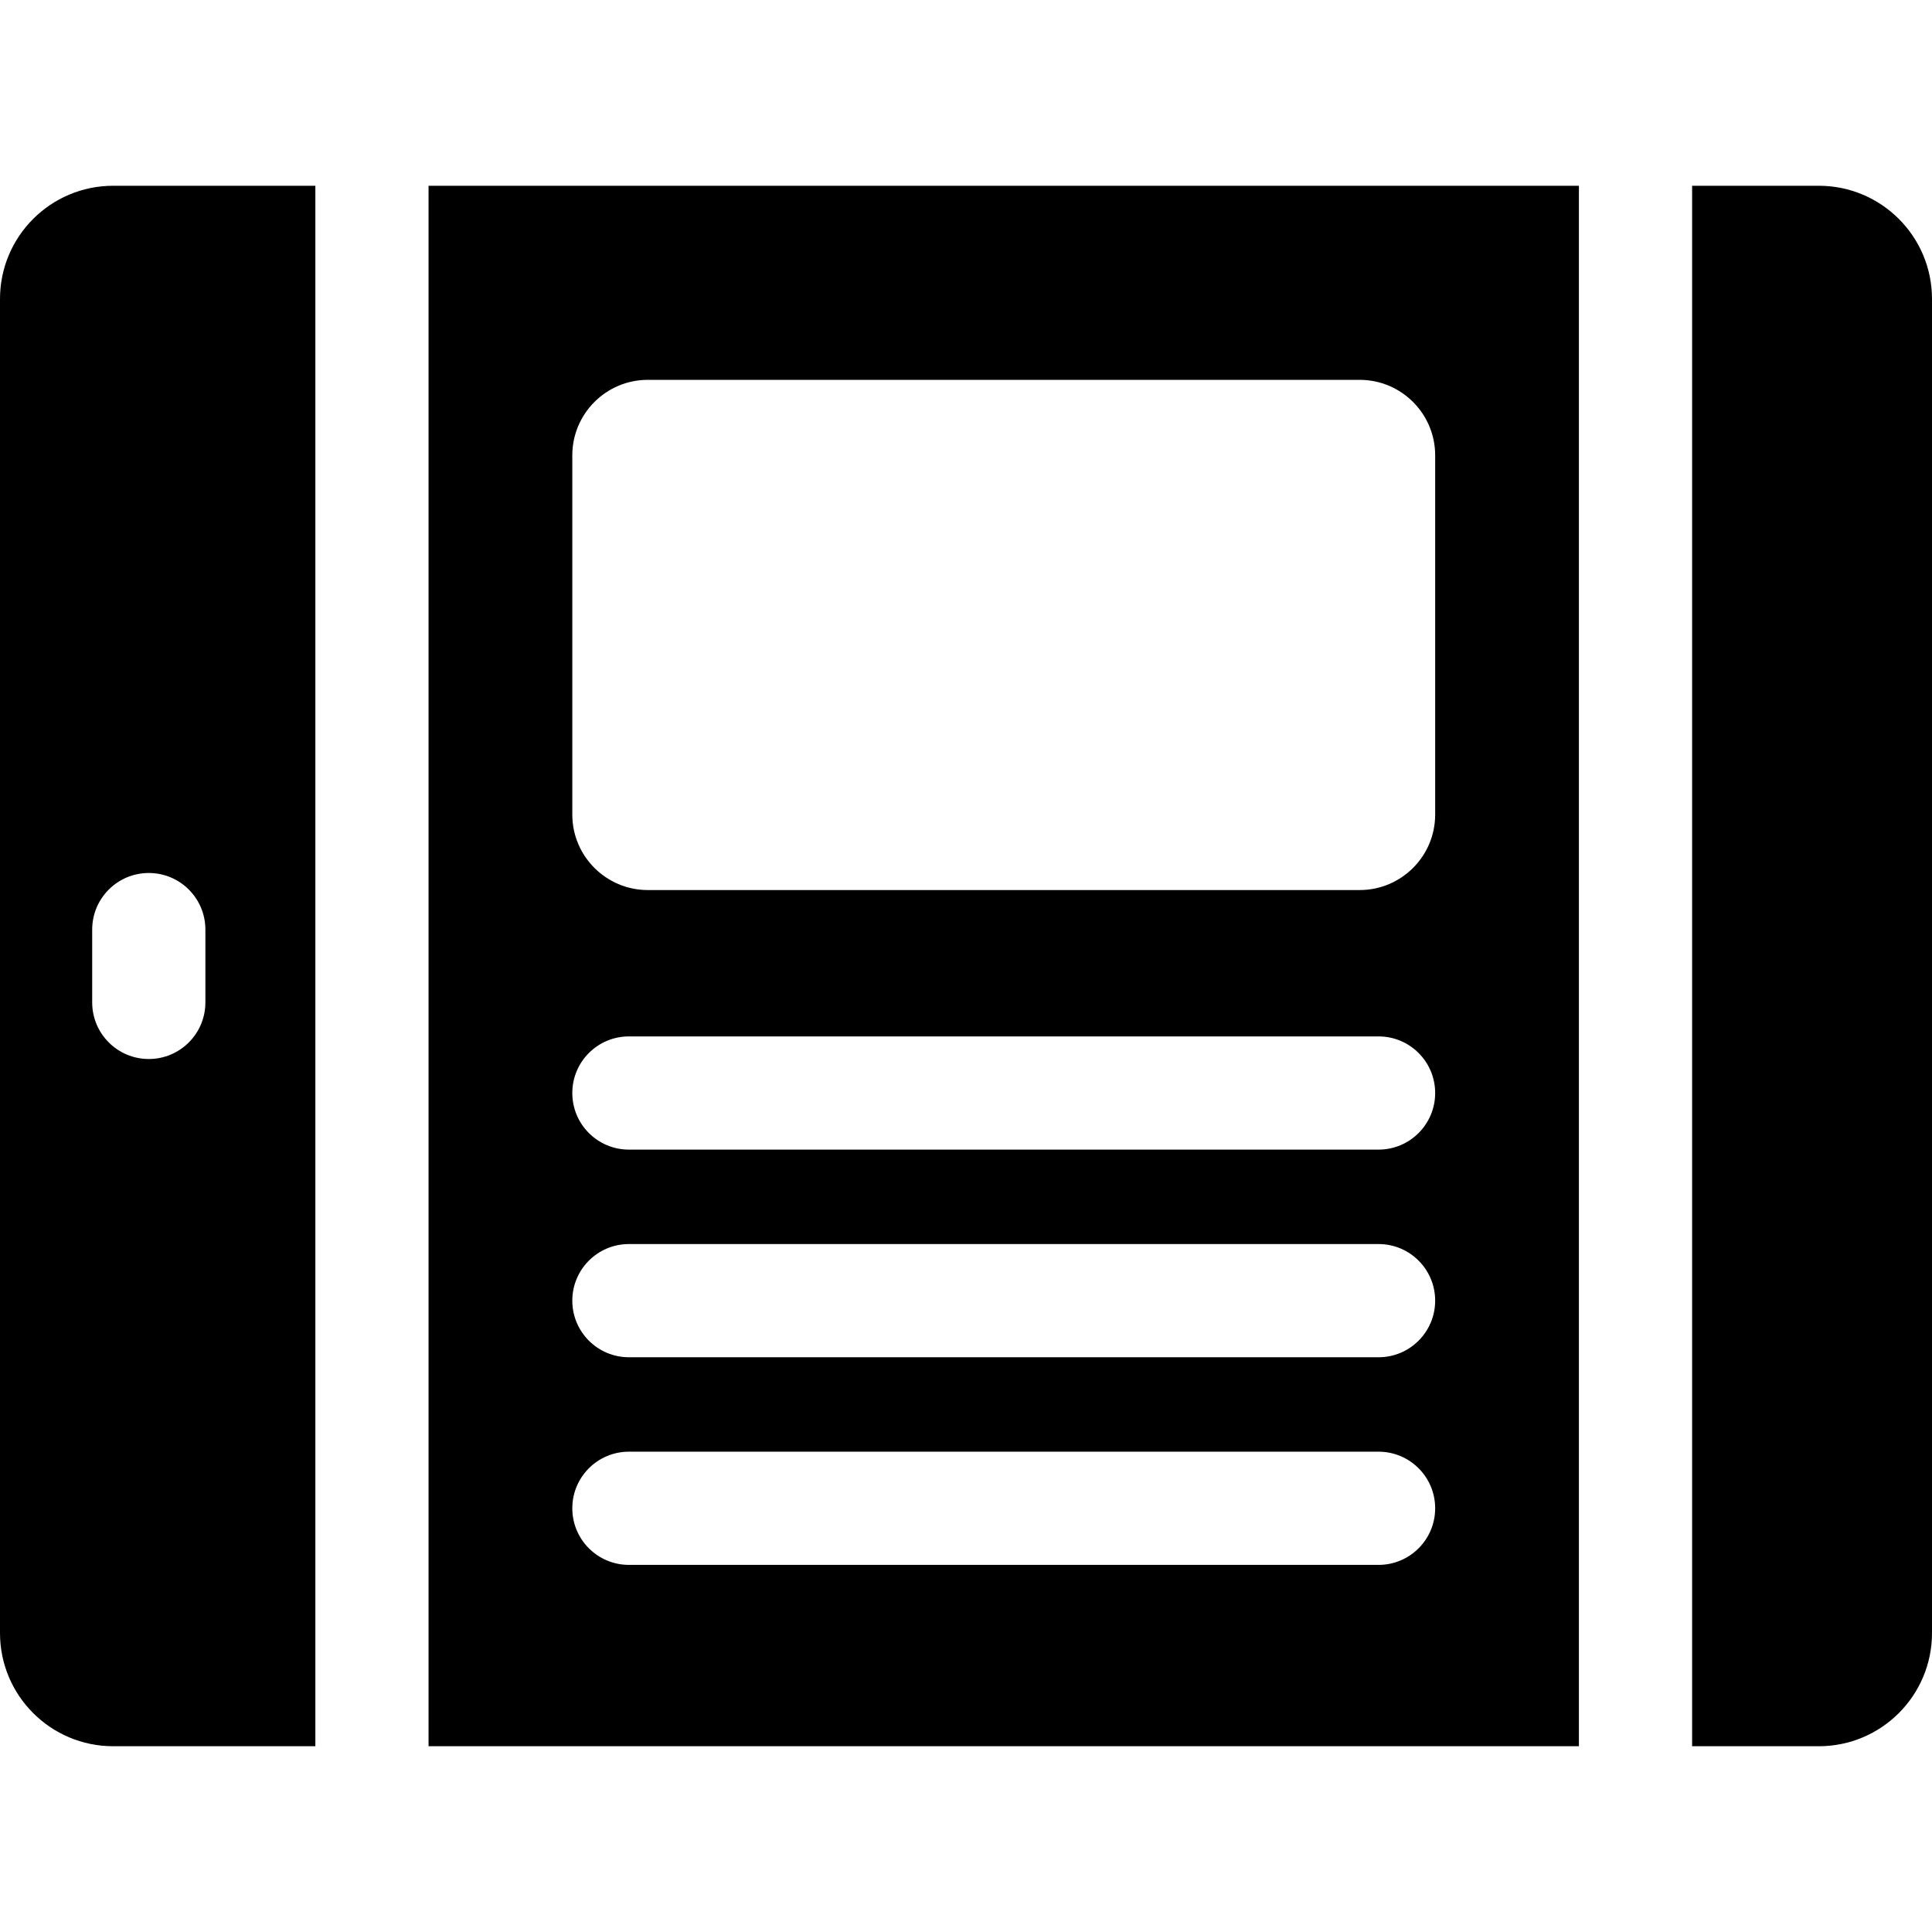 <?xml version="1.0" encoding="iso-8859-1"?>
<!-- Generator: Adobe Illustrator 19.0.0, SVG Export Plug-In . SVG Version: 6.00 Build 0)  -->
<svg version="1.1" id="Capa_1" xmlns="http://www.w3.org/2000/svg" xmlns:xlink="http://www.w3.org/1999/xlink" x="0px" y="0px"
	 viewBox="0 0 512 512" style="enable-background:new 0 0 512 512;" xml:space="preserve">
<g>
	<g>
		<path d="M482,49.229h-33.572v413.542H482c16.569,0,30-13.431,30-30V79.229C512,62.66,498.569,49.229,482,49.229z"/>
	</g>
</g>
<g>
	<g>
		<path d="M113.573,462.771h304.854V49.229H113.573V462.771z M151.667,120.664c0-11.028,8.972-20,20-20h188.667
			c11.028,0,20,8.972,20,20v95.208c0,11.028-8.972,20-20,20H171.667c-11.028,0-20-8.972-20-20V120.664z M166.667,274.66h198.667
			c8.284,0,15,6.716,15,15s-6.716,15-15,15H166.667c-8.284,0-15-6.716-15-15S158.383,274.66,166.667,274.66z M166.667,329.686
			h198.667c8.284,0,15,6.716,15,15s-6.716,15-15,15H166.667c-8.284,0-15-6.716-15-15S158.383,329.686,166.667,329.686z
			 M166.667,384.711h198.667c8.284,0,15,6.716,15,15s-6.716,15-15,15H166.667c-8.284,0-15-6.716-15-15
			S158.383,384.711,166.667,384.711z"/>
	</g>
</g>
<g>
	<g>
		<path d="M30,49.229c-16.569,0-30,13.431-30,30v353.542c0,16.569,13.431,30,30,30h53.573V49.229H30z M54.43,265.648
			c0,8.285-6.716,15-15,15s-15-6.716-15-15v-19.297c0-8.284,6.716-15,15-15s15,6.716,15,15V265.648z"/>
	</g>
</g>
<g>
</g>
<g>
</g>
<g>
</g>
<g>
</g>
<g>
</g>
<g>
</g>
<g>
</g>
<g>
</g>
<g>
</g>
<g>
</g>
<g>
</g>
<g>
</g>
<g>
</g>
<g>
</g>
<g>
</g>
</svg>
